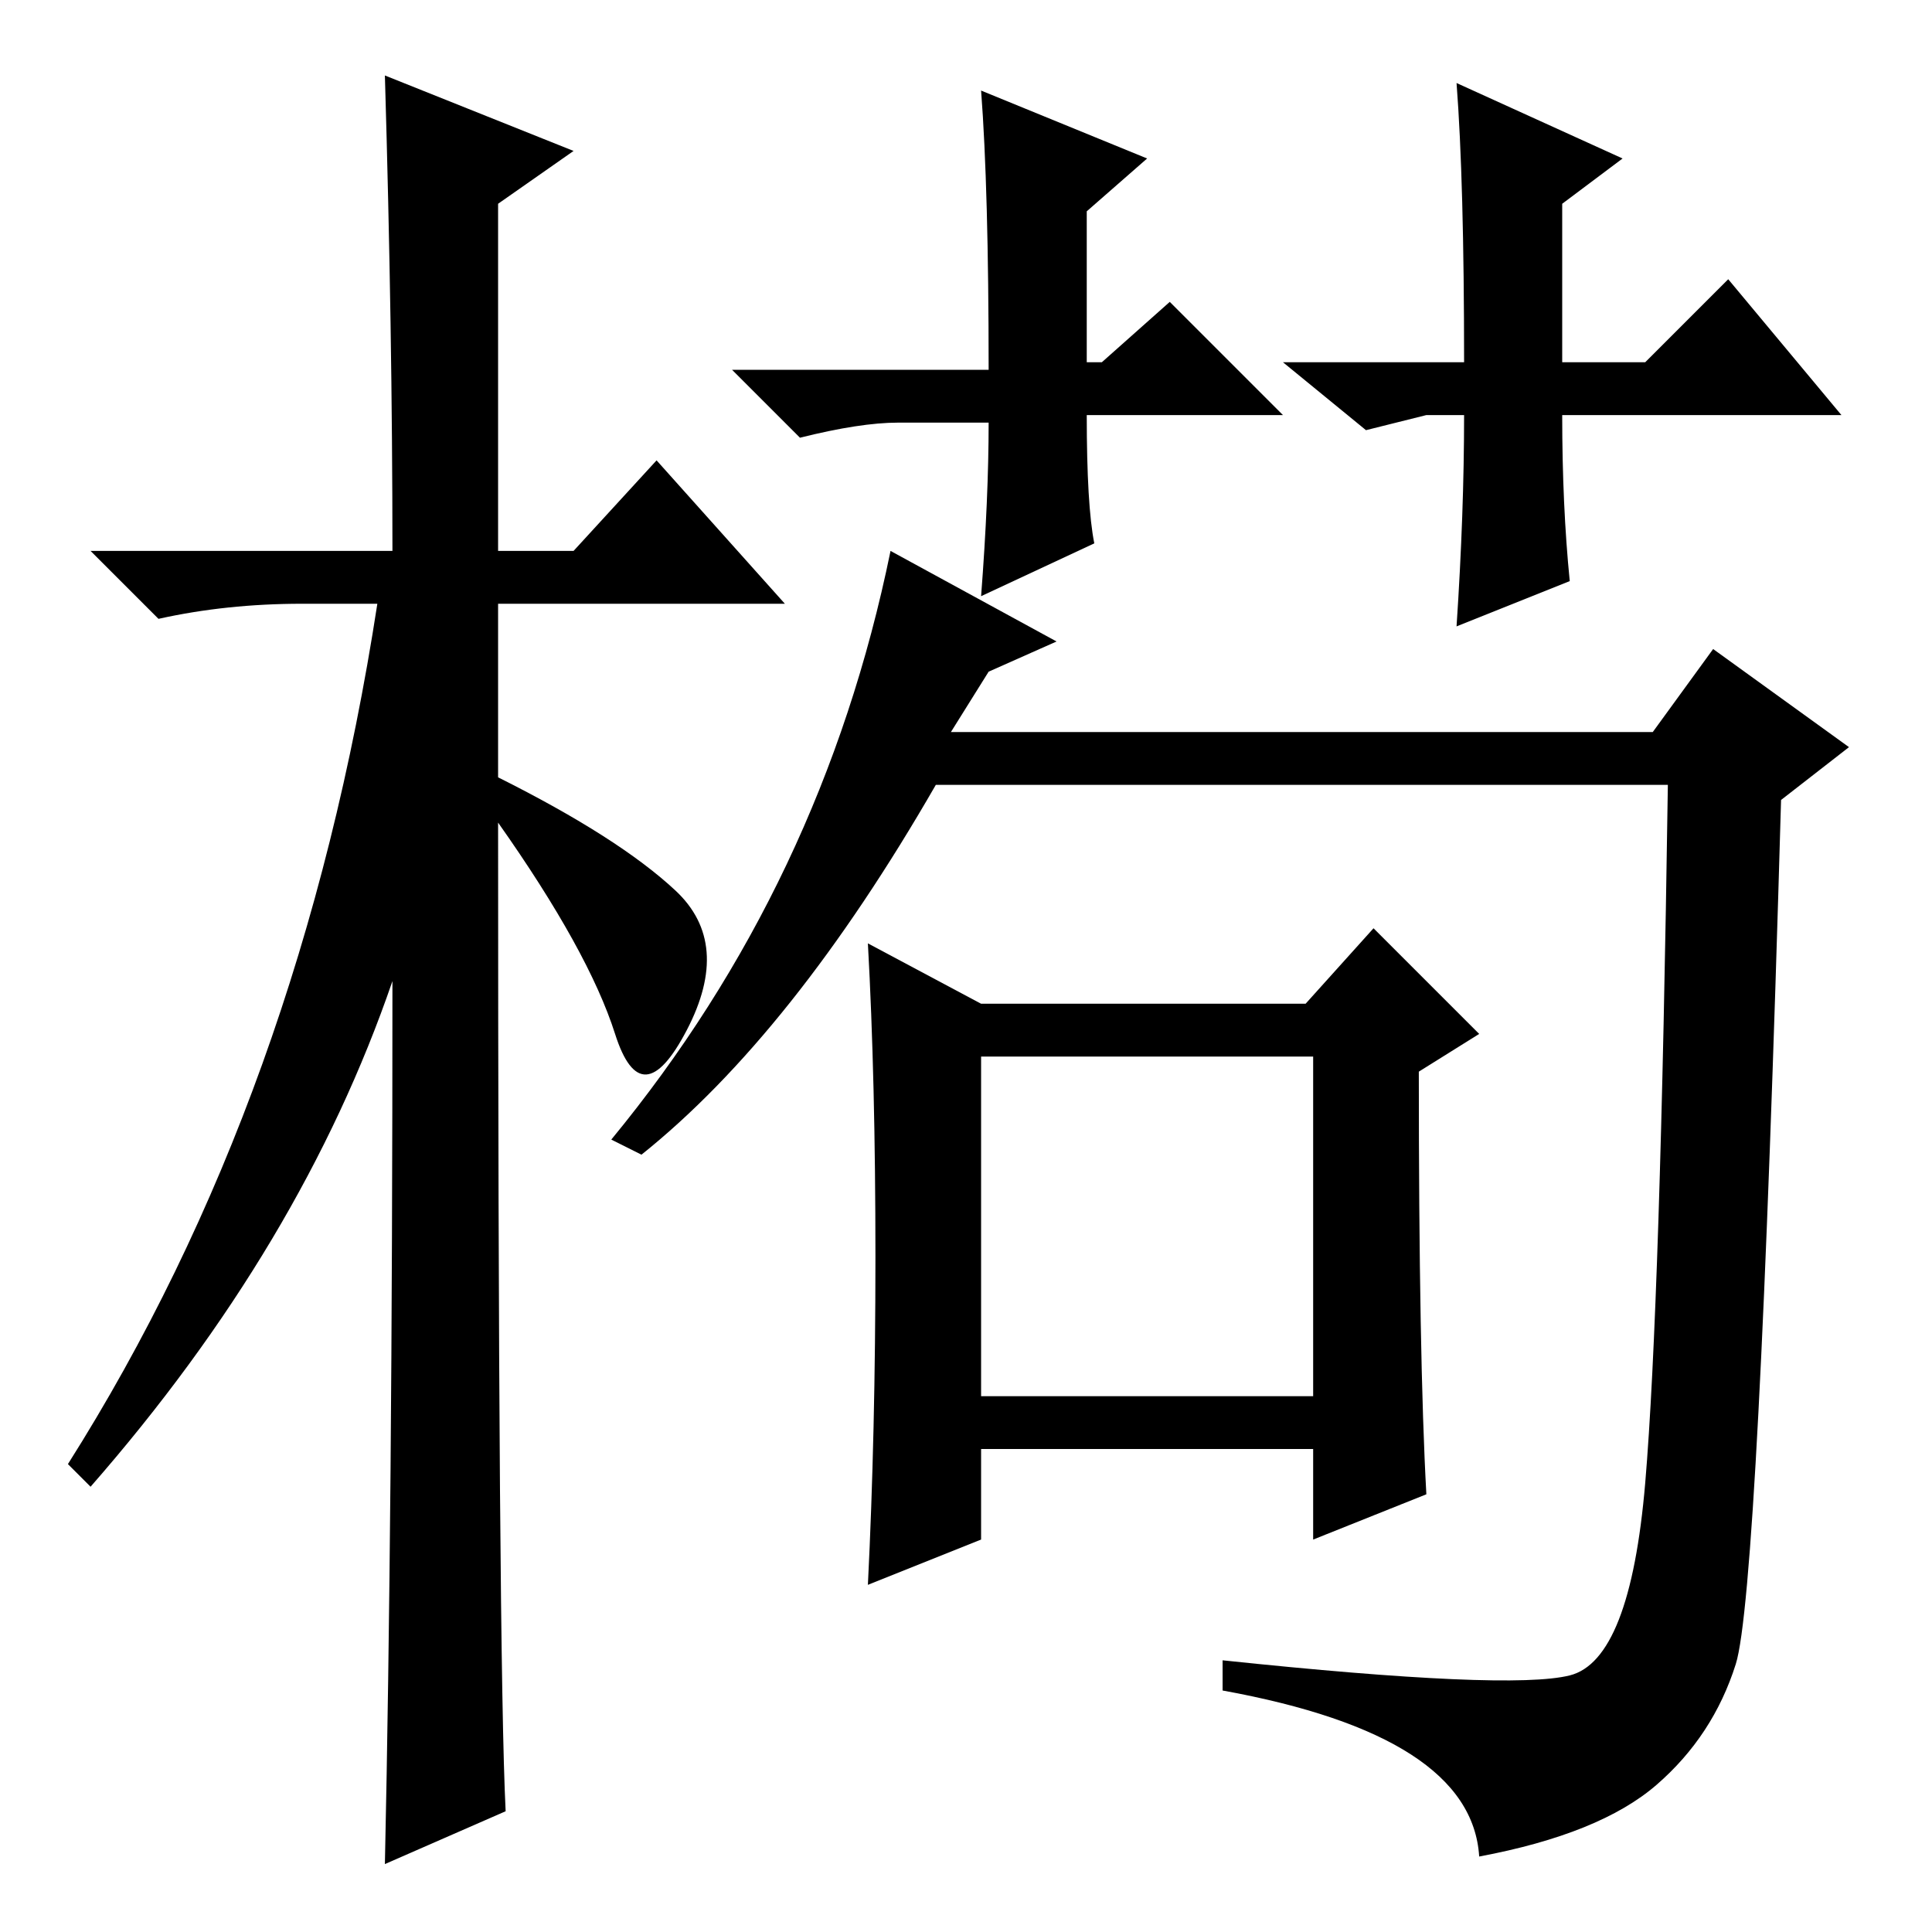 <?xml version="1.0" standalone="no"?>
<!DOCTYPE svg PUBLIC "-//W3C//DTD SVG 1.1//EN" "http://www.w3.org/Graphics/SVG/1.1/DTD/svg11.dtd" >
<svg xmlns="http://www.w3.org/2000/svg" xmlns:xlink="http://www.w3.org/1999/xlink" version="1.1" viewBox="0 -36 256 256">
  <g transform="matrix(1 0 0 -1 0 220)">
   <path fill="currentColor"
d="M67 16l-16 -7q1 46 1 117q-12 -35 -40 -67l-3 3q31 49 41 114h-10q-10 0 -19 -2l-9 9h40q0 29 -1 63l25 -10l-10 -7v-46h10l11 12l17 -19h-38v-23q16 -8 23.5 -15t1.5 -18.5t-9.5 -0.5t-15.5 28q0 -111 1 -131zM230 35.5q-3 -9.5 -10.5 -16t-23.5 -9.5q-1 16 -34 22v4
q38 -4 46 -2t10 25.5t3 92.5h-97q-19 -33 -39 -49l-4 2q28 34 37 78l22 -12l-9 -4l-5 -8h93l8 11l18 -13l-9 -7q-3 -105 -6 -114.5zM189 58l-15 -6v12h-44v-12l-15 -6q1 20 1 43.5t-1 41.5l15 -8h43l9 10l14 -14l-8 -5q0 -38 1 -56zM130 71h44v45h-44v-45zM170 201h-26
q0 -12 1 -17l-15 -7q1 13 1 23h-12q-5 0 -13 -2l-9 9h34q0 24 -1 37l22 -9l-8 -7v-20h2l9 8zM194 208q0 24 -1 37l22 -10l-8 -6v-21h11l11 11l15 -18h-37q0 -12 1 -22l-15 -6q1 15 1 28h-5l-8 -2l-11 9h24z" />
  </g>

</svg>
